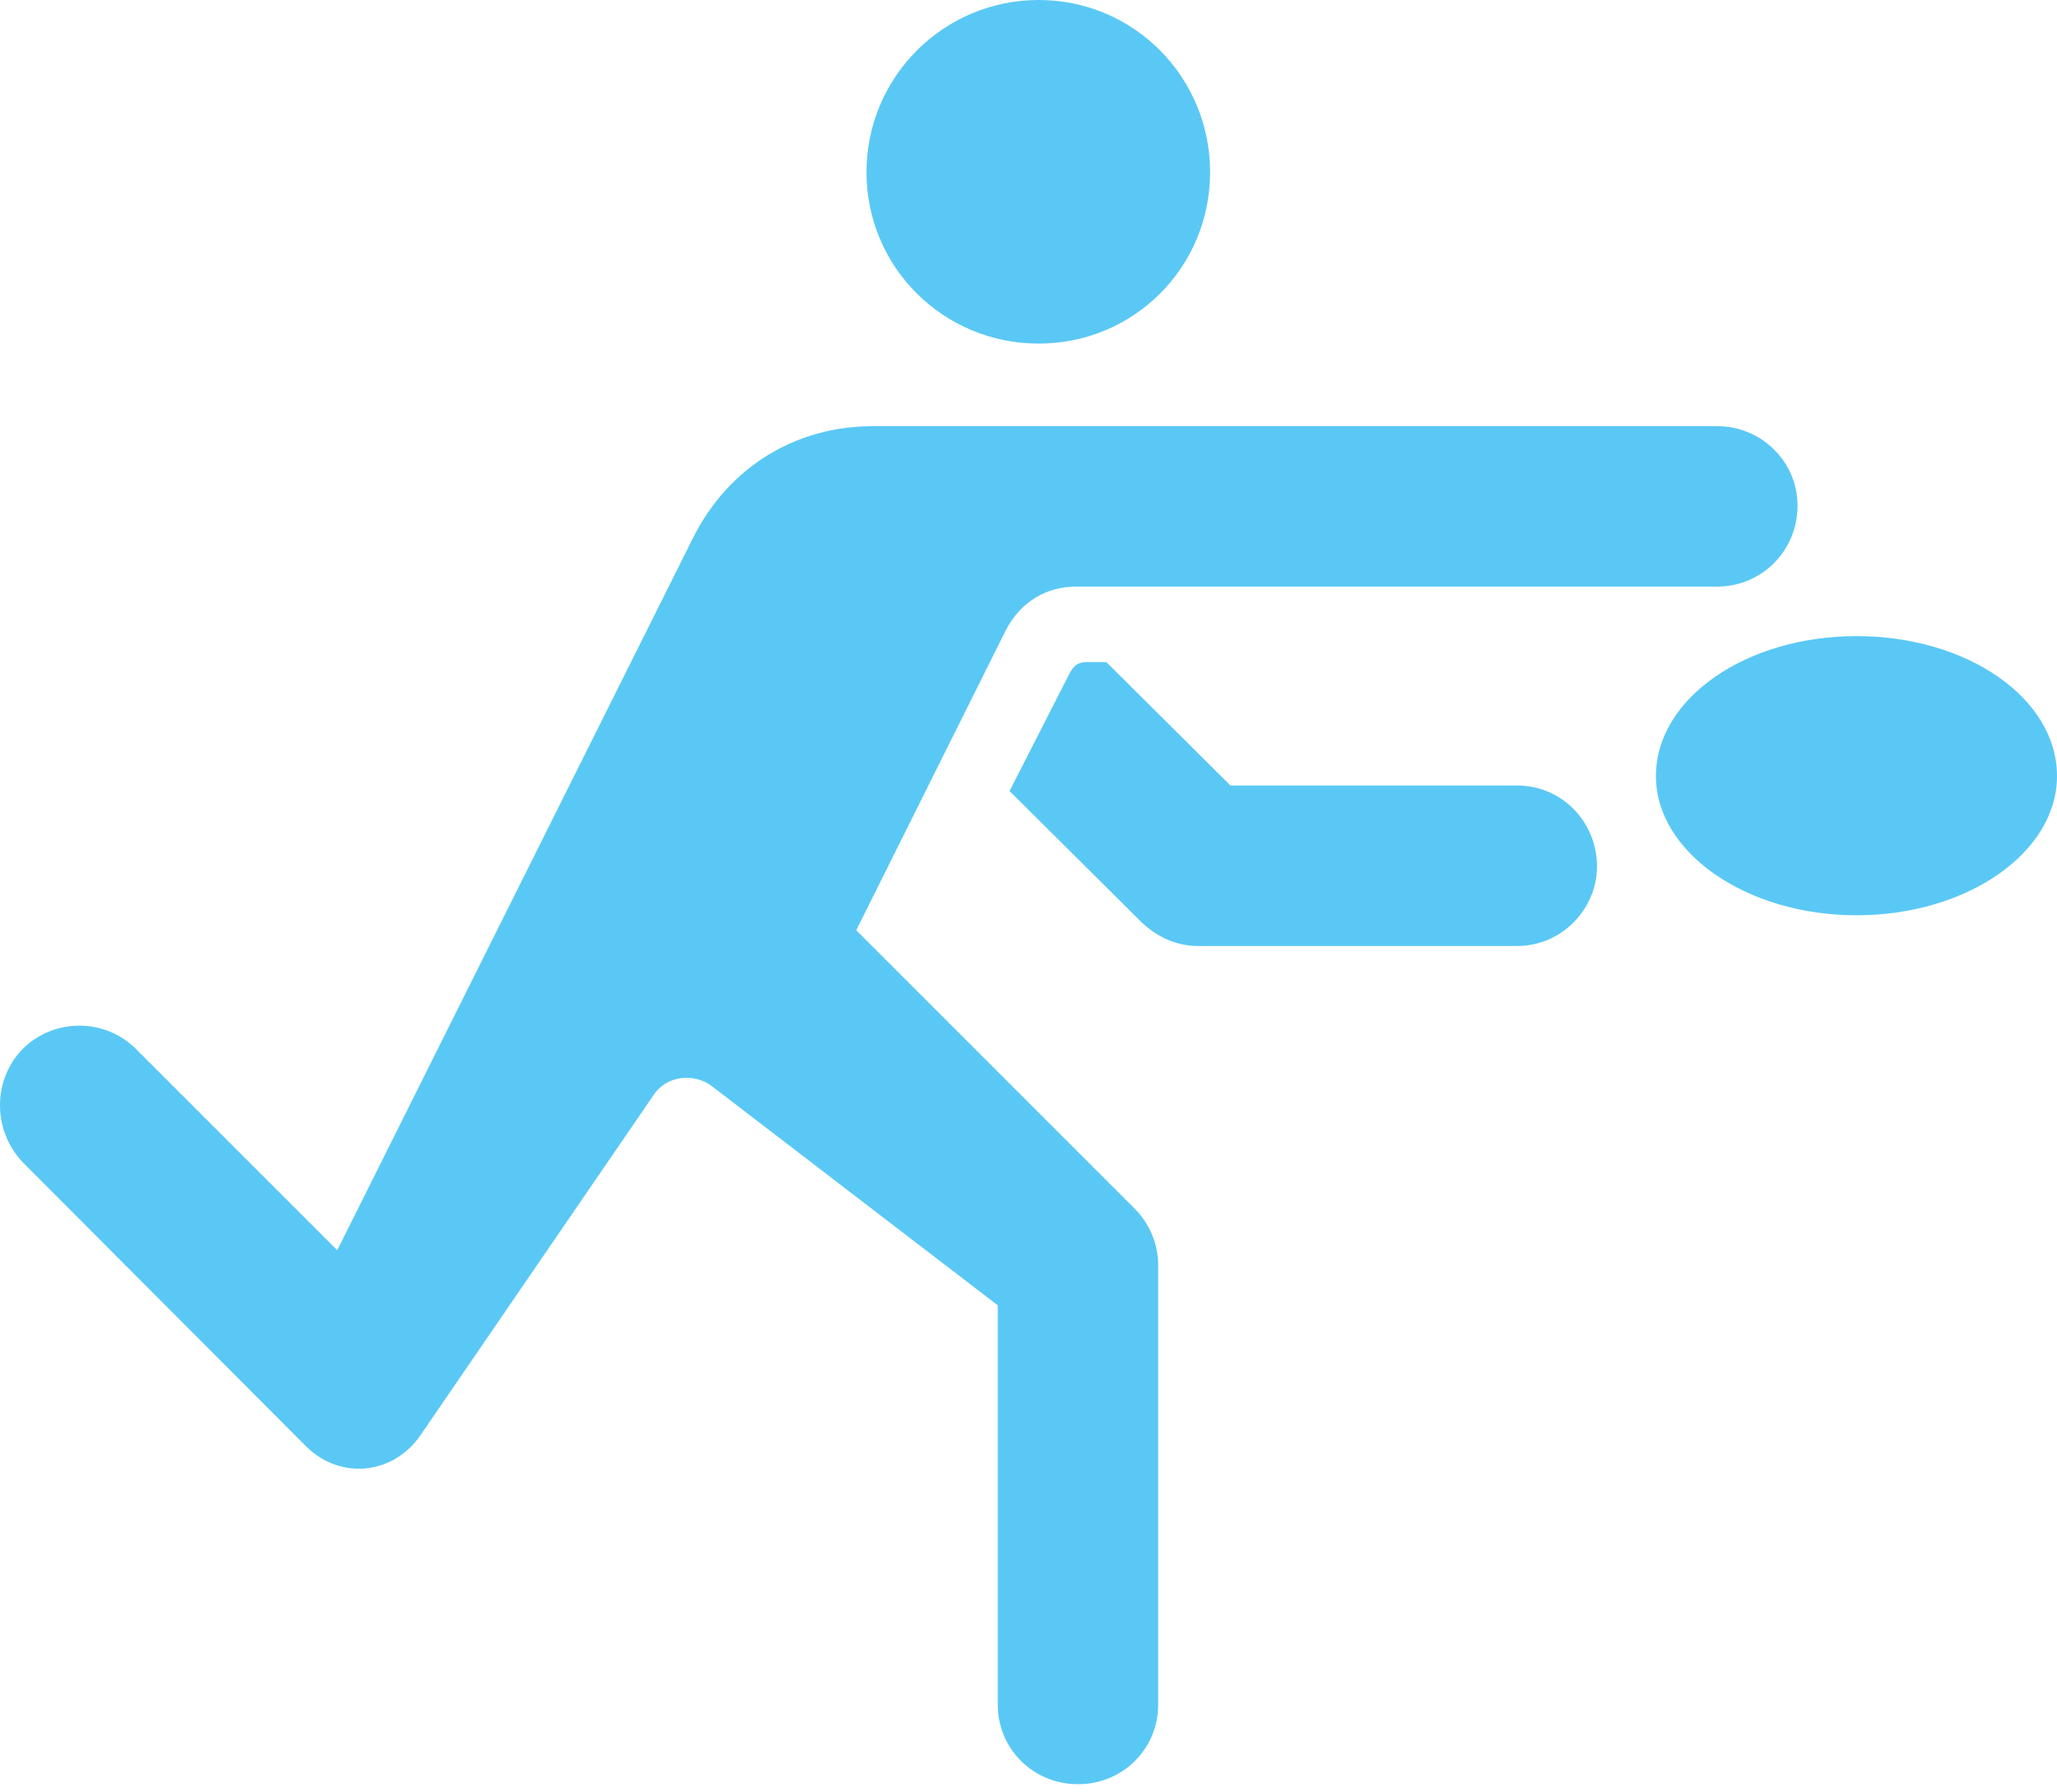 <?xml version="1.0" encoding="UTF-8"?>
<!--Generator: Apple Native CoreSVG 175.5-->
<!DOCTYPE svg
PUBLIC "-//W3C//DTD SVG 1.1//EN"
       "http://www.w3.org/Graphics/SVG/1.1/DTD/svg11.dtd">
<svg version="1.1" xmlns="http://www.w3.org/2000/svg" xmlns:xlink="http://www.w3.org/1999/xlink" width="31.932" height="27.82">
 <g>
  <rect height="27.82" opacity="0" width="31.932" x="0" y="0"/>
  <path d="M16.124 5.334C17.601 5.334 18.785 4.15 18.785 2.673C18.785 1.196 17.601 0 16.124 0C14.647 0 13.451 1.196 13.451 2.673C13.451 4.15 14.647 5.334 16.124 5.334ZM26.659 9.106C27.342 9.106 27.904 8.557 27.904 7.849C27.904 7.166 27.342 6.616 26.659 6.616L13.548 6.616C12.352 6.616 11.314 7.251 10.765 8.337L5.235 19.409L2.11 16.284C1.622 15.796 0.829 15.808 0.352 16.284C-0.124 16.773-0.111 17.554 0.352 18.042L4.759 22.461C5.284 22.974 6.102 22.9 6.529 22.278L10.143 17.004C10.338 16.699 10.765 16.65 11.046 16.858L15.489 20.264L15.489 26.465C15.489 27.148 16.038 27.698 16.734 27.698C17.43 27.698 17.979 27.148 17.979 26.465L17.979 19.641C17.979 19.311 17.845 18.994 17.613 18.762L13.292 14.441L15.611 9.79C15.843 9.338 16.246 9.106 16.71 9.106ZM18.59 14.685L23.558 14.685C24.242 14.685 24.791 14.111 24.791 13.452C24.791 12.756 24.242 12.195 23.558 12.195L19.102 12.195L17.174 10.278L16.869 10.278C16.747 10.278 16.673 10.327 16.612 10.437L15.672 12.28L17.723 14.319C17.967 14.551 18.272 14.685 18.59 14.685ZM25.706 12.048C25.706 13.232 27.11 14.209 28.819 14.209C30.541 14.209 31.932 13.232 31.932 12.048C31.932 10.84 30.541 9.875 28.819 9.875C27.11 9.875 25.706 10.84 25.706 12.048Z" fill="#5ac8f5"/>
 </g>
</svg>
